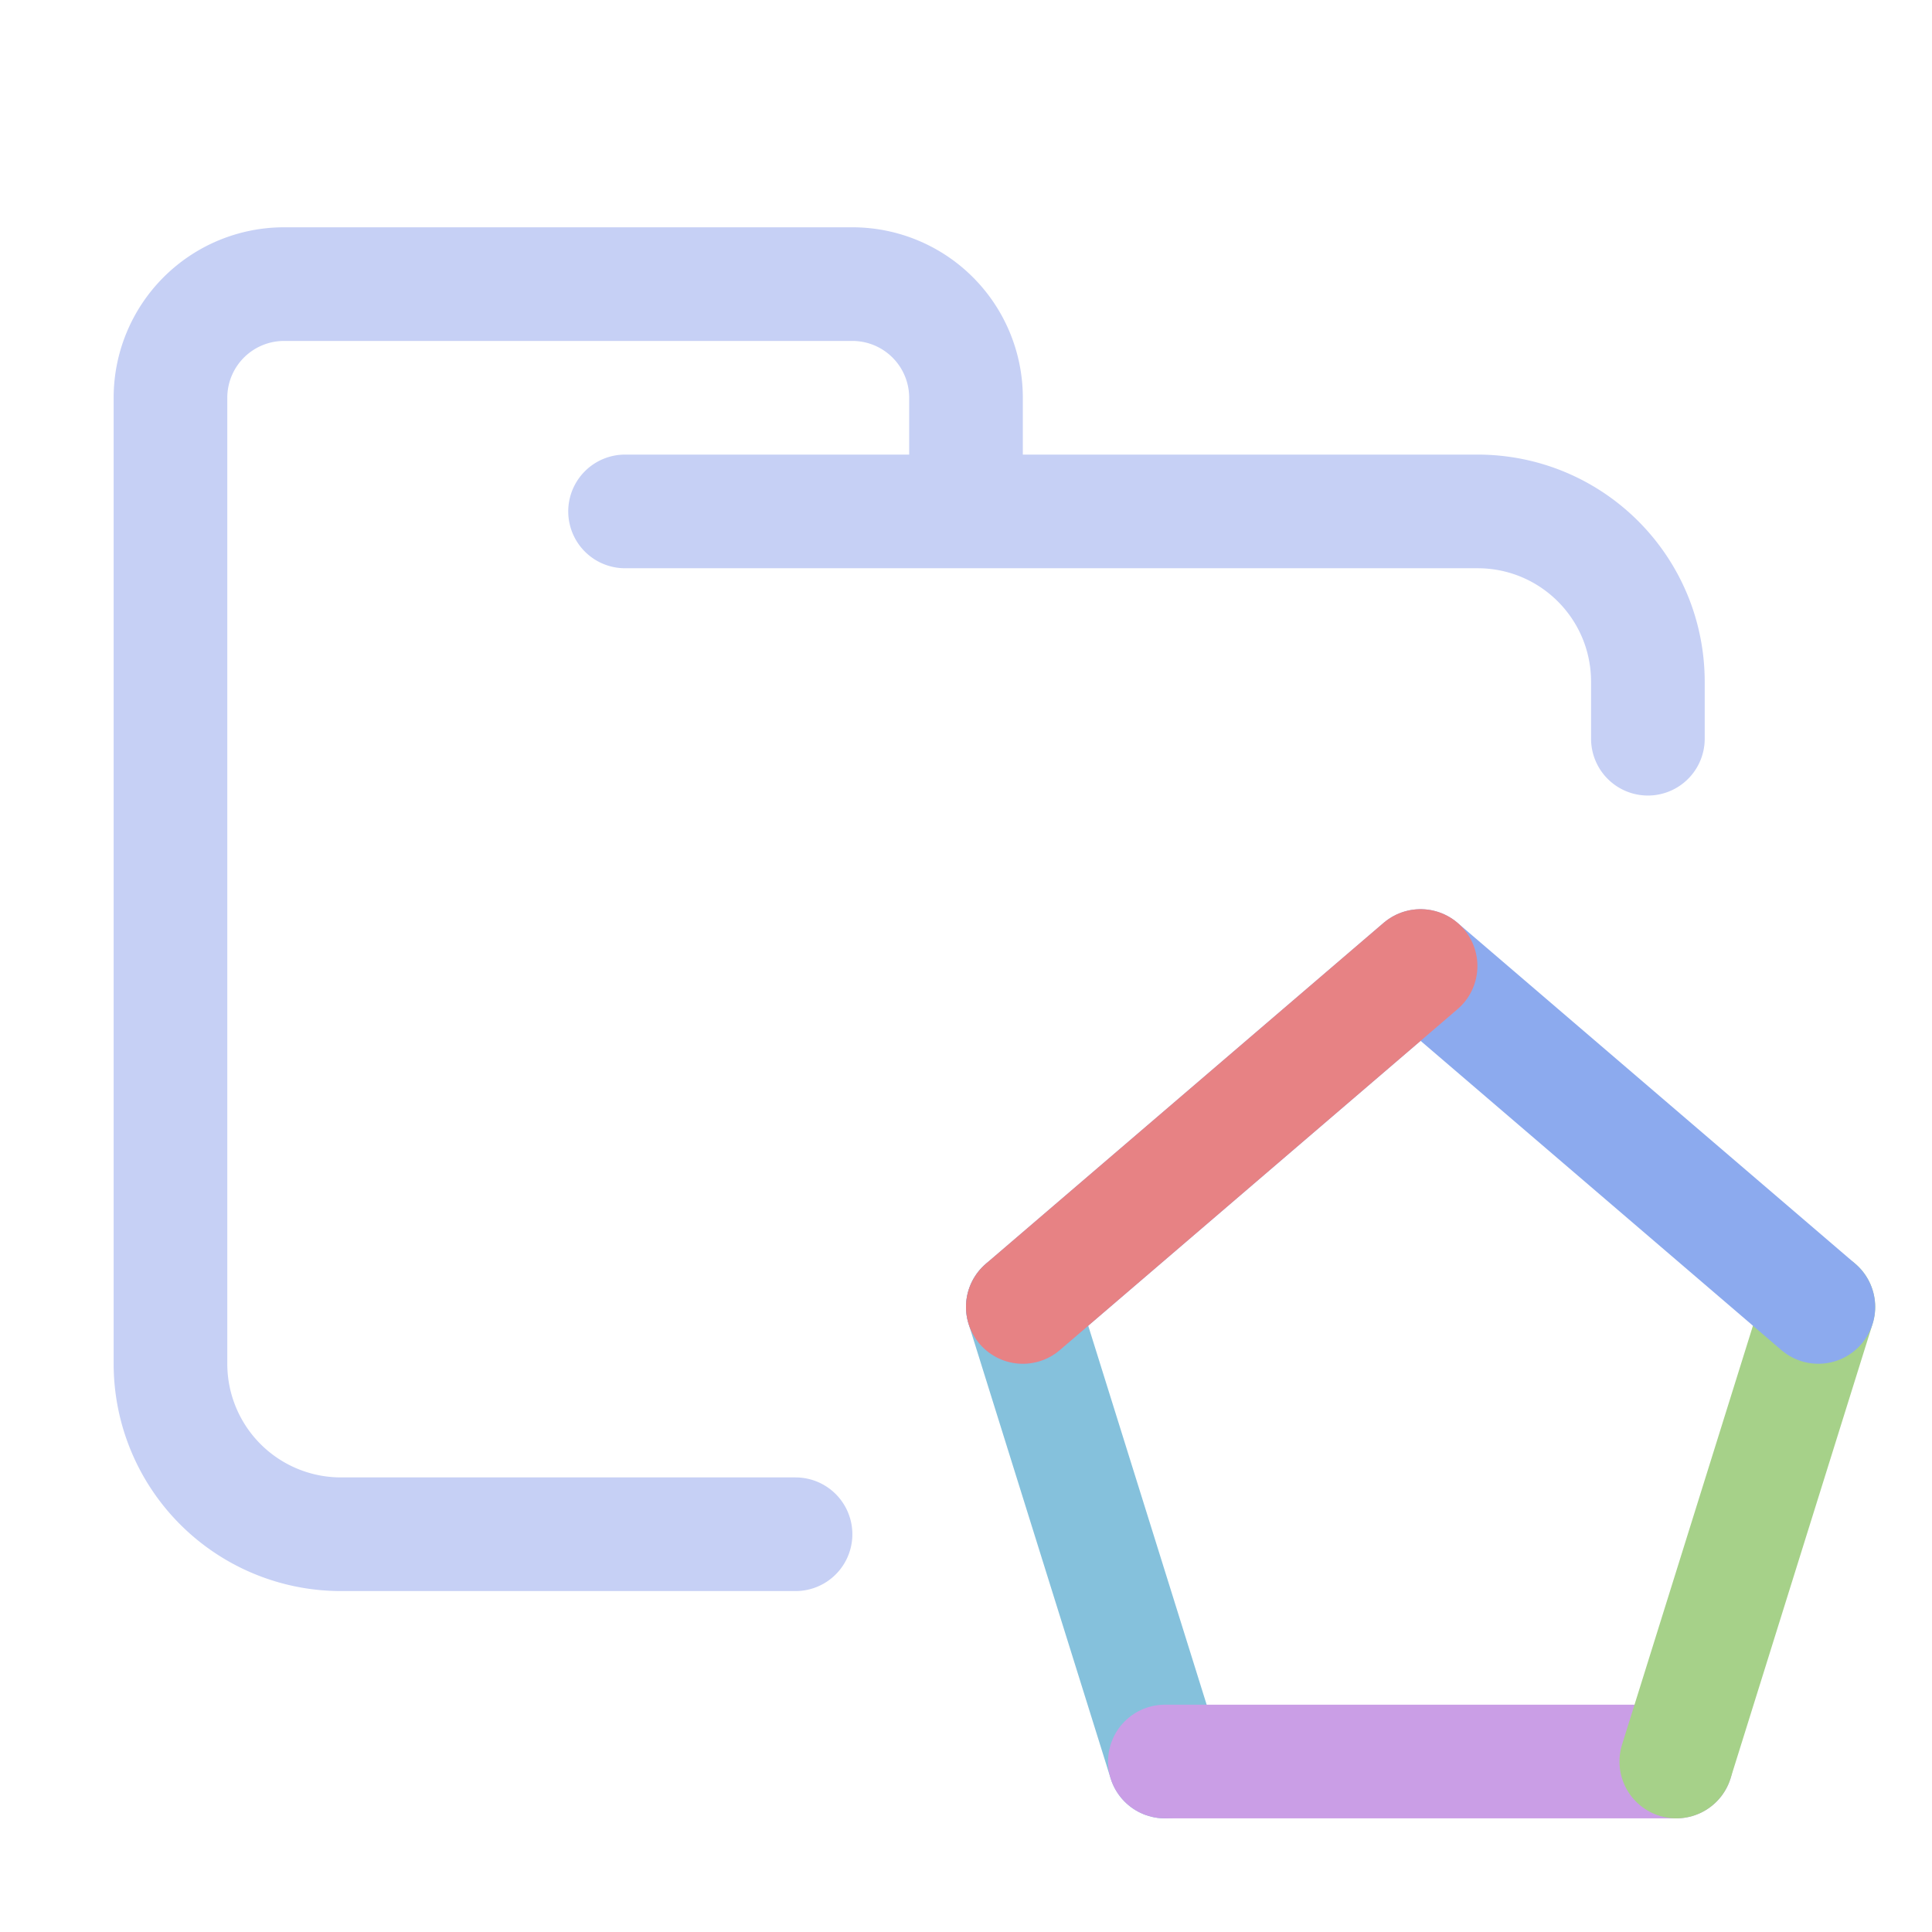 <?xml version='1.0' encoding='UTF-8'?>
<svg xmlns="http://www.w3.org/2000/svg" viewBox="-1 0 17 17">
  <path fill="none" stroke="#c6d0f5" stroke-linecap="round" stroke-linejoin="round" d="M4.5 4.5H12c.83 0 1.5.67 1.5 1.5v.5m-7.5 7H2A1.5 1.5 0 01.5 12V3.5a1 1 0 011-1h5a1 1 0 011 1v1"/>
  <path fill="none" stroke="#85c1dc" stroke-linecap="round" stroke-linejoin="round" d="M9.25 15.5 8 11.5"/>
  <path fill="none" stroke="#ca9ee6" stroke-linecap="round" stroke-linejoin="round" d="M13.75 15.5 9.25 15.5"/>
  <path fill="none" stroke="#a6d189" stroke-linecap="round" stroke-linejoin="round" d="M15 11.5 13.75 15.5"/>
  <path fill="none" stroke="#8caaee" stroke-linecap="round" stroke-linejoin="round" d="M8.5 11.5 12 8.5 15.5 11.5" transform="translate(-.5)"/>
  <path fill="none" stroke="#e78284" stroke-linecap="round" stroke-linejoin="round" d="M8 11.5 11.5 8.5"/>
</svg>
